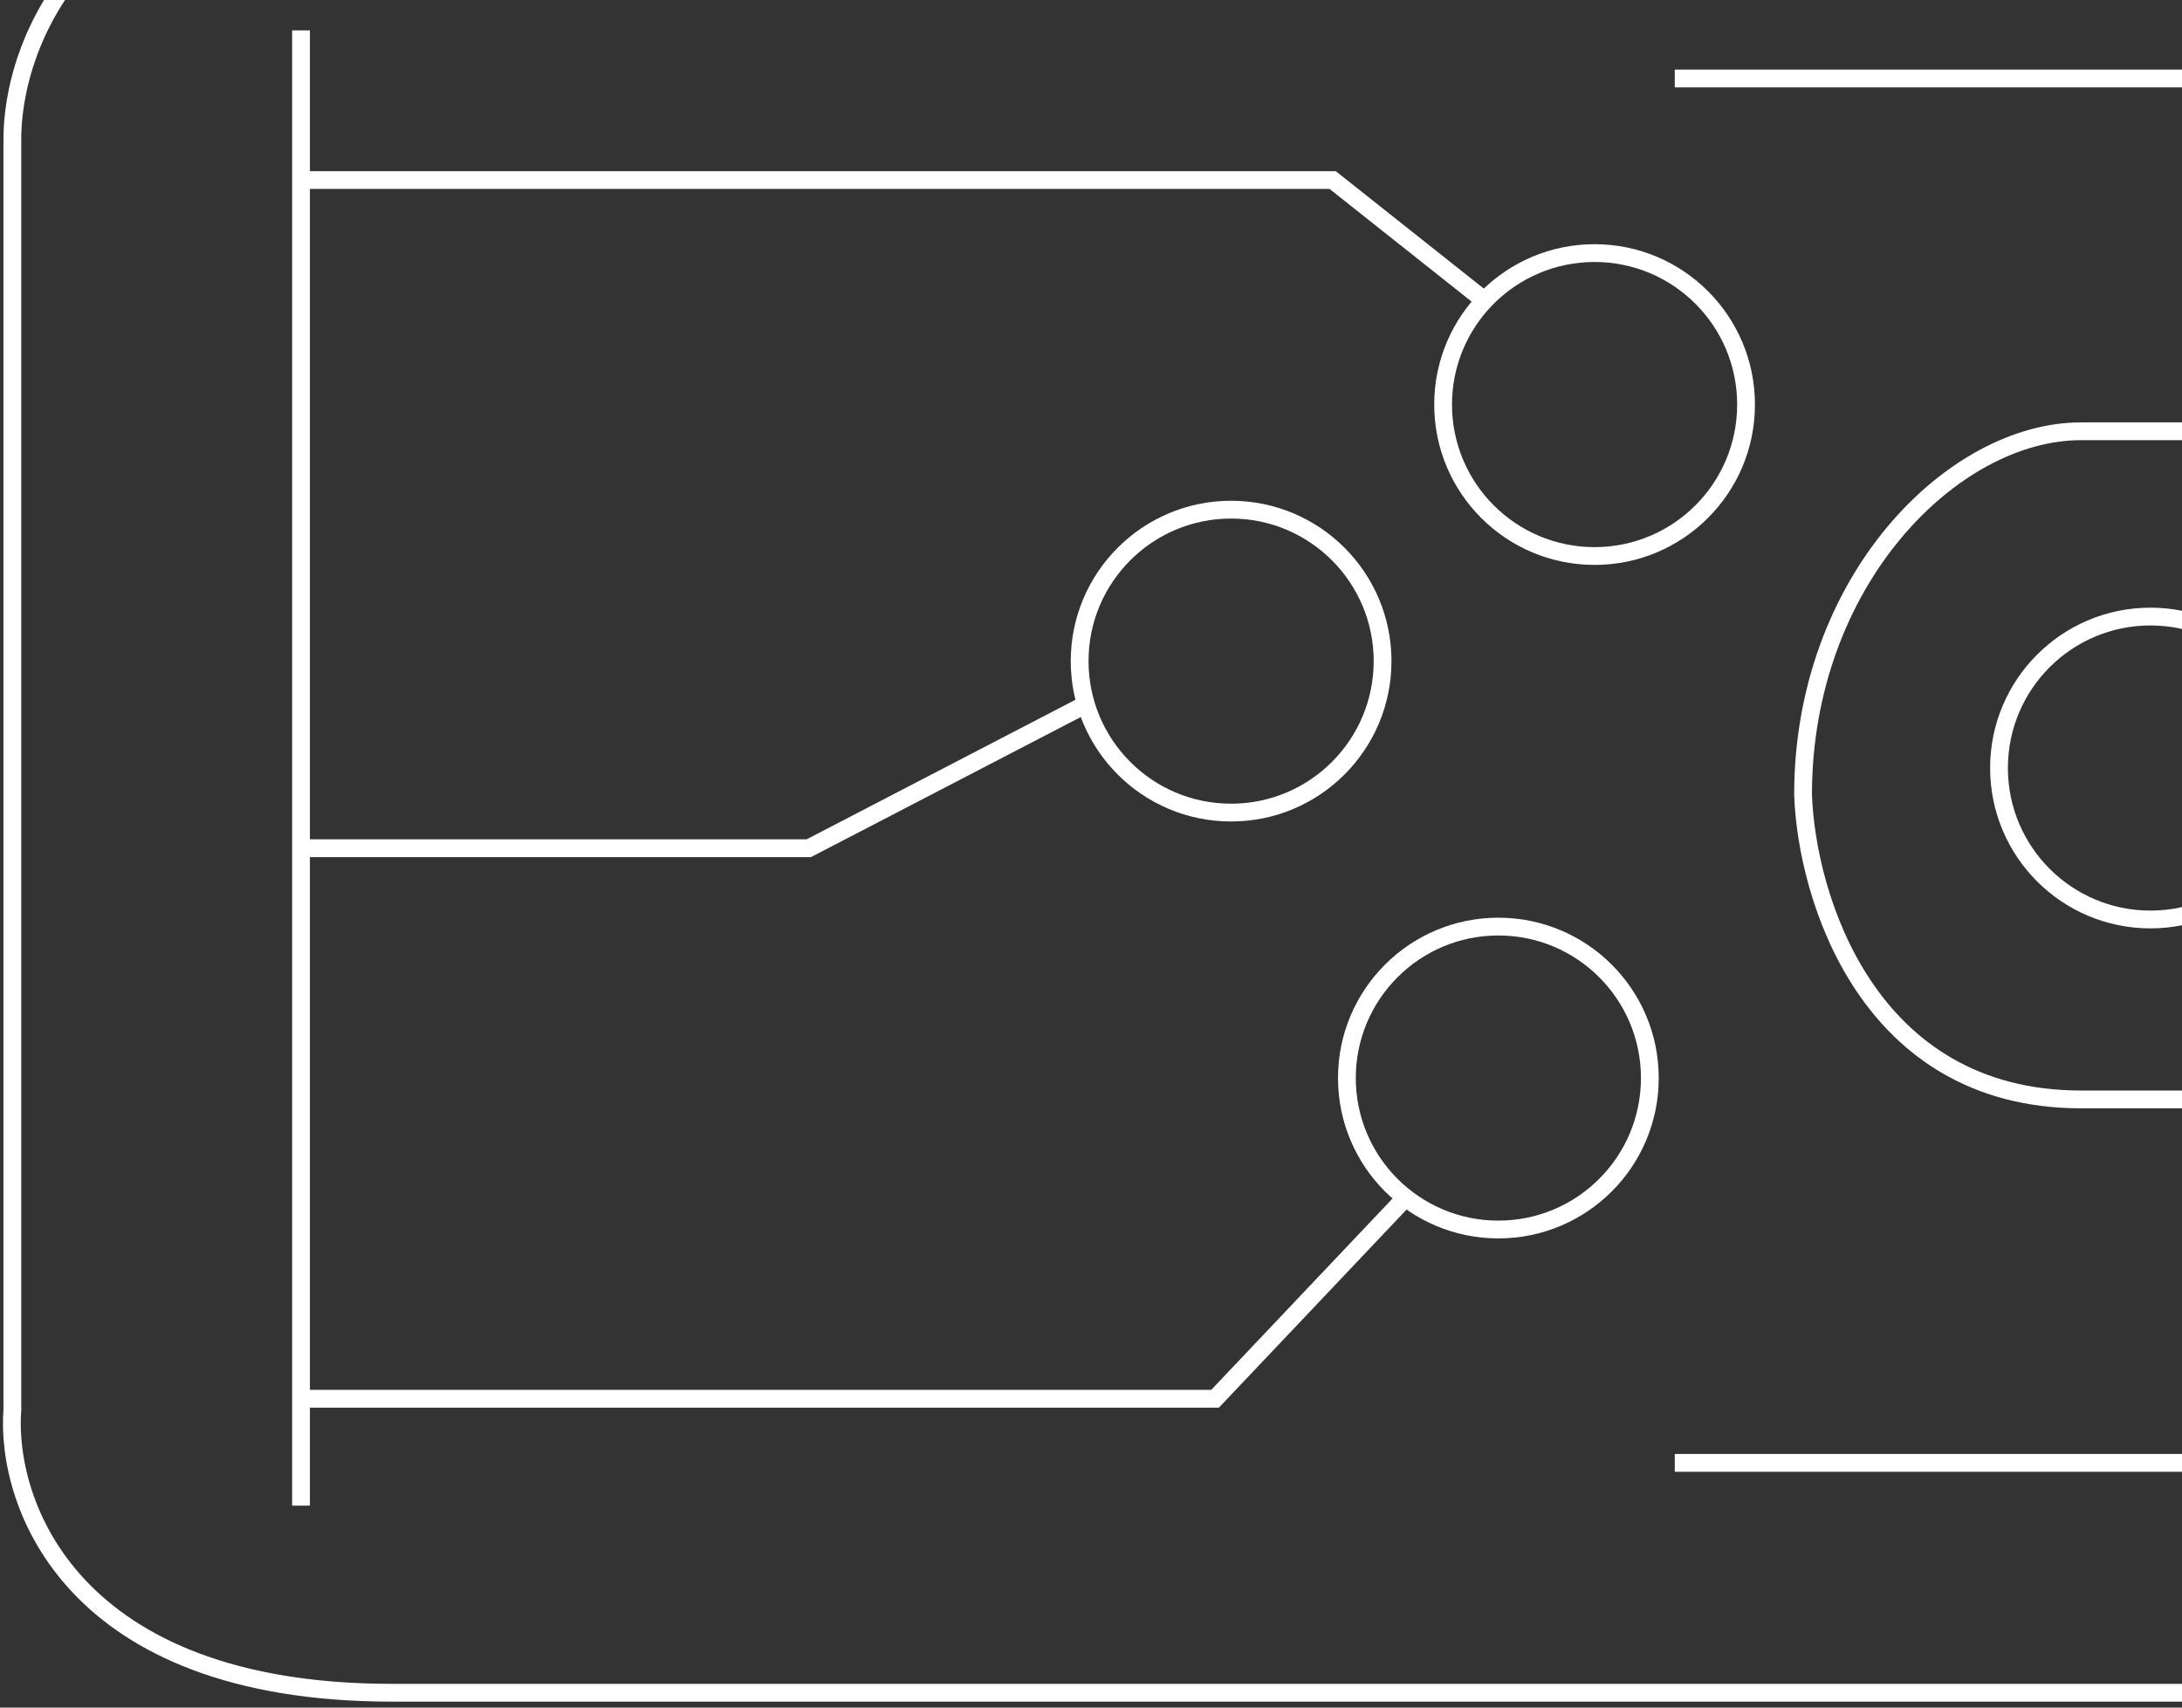 <svg width="184" height="144" viewBox="0 0 184 144" fill="none" xmlns="http://www.w3.org/2000/svg">
<rect x="0" y="0" width="184" height="144" fill="#333333" stroke="none"/>
<path d="M209.742 24.2V12.029C210.823 -9.607 194.266 -13.514 185.852 -12.763H33.046C7.082 -12.763 0.892 3.765 1.042 12.029V118.858C0.441 126.821 6.001 142.748 33.046 142.748H185.852C193.815 142.898 209.742 140.314 209.742 128.775V105.786M209.742 36.37H175.484C164.666 36.37 152.045 48.991 152.045 67.021C152.345 75.586 157.454 92.714 175.484 92.714H209.742C212.146 92.714 216.954 91.362 216.954 85.953V42.23C217.254 40.276 216.233 36.37 209.742 36.37Z" stroke="white" stroke-width="1.5"/>
<circle cx="181.342" cy="64.767" r="12.773" stroke="white" stroke-width="1.5"/>
<path d="M25.384 2.563V15.184M25.384 126.971V117.956M25.384 71.529H68.205L91.644 59.358M25.384 71.529V117.956M25.384 71.529V15.184M25.384 117.956H102.463L118.69 100.828M25.384 15.184H112.379L125.451 25.552M141.227 6.62H186.303V21.946M186.303 106.687V123.365H141.227" stroke="white" stroke-width="1.5"/>
<circle cx="134.465" cy="34.116" r="12.773" stroke="white" stroke-width="1.5"/>
<circle cx="103.815" cy="55.752" r="12.773" stroke="white" stroke-width="1.5"/>
<circle cx="126.352" cy="90.911" r="12.773" stroke="white" stroke-width="1.5"/>
</svg>
